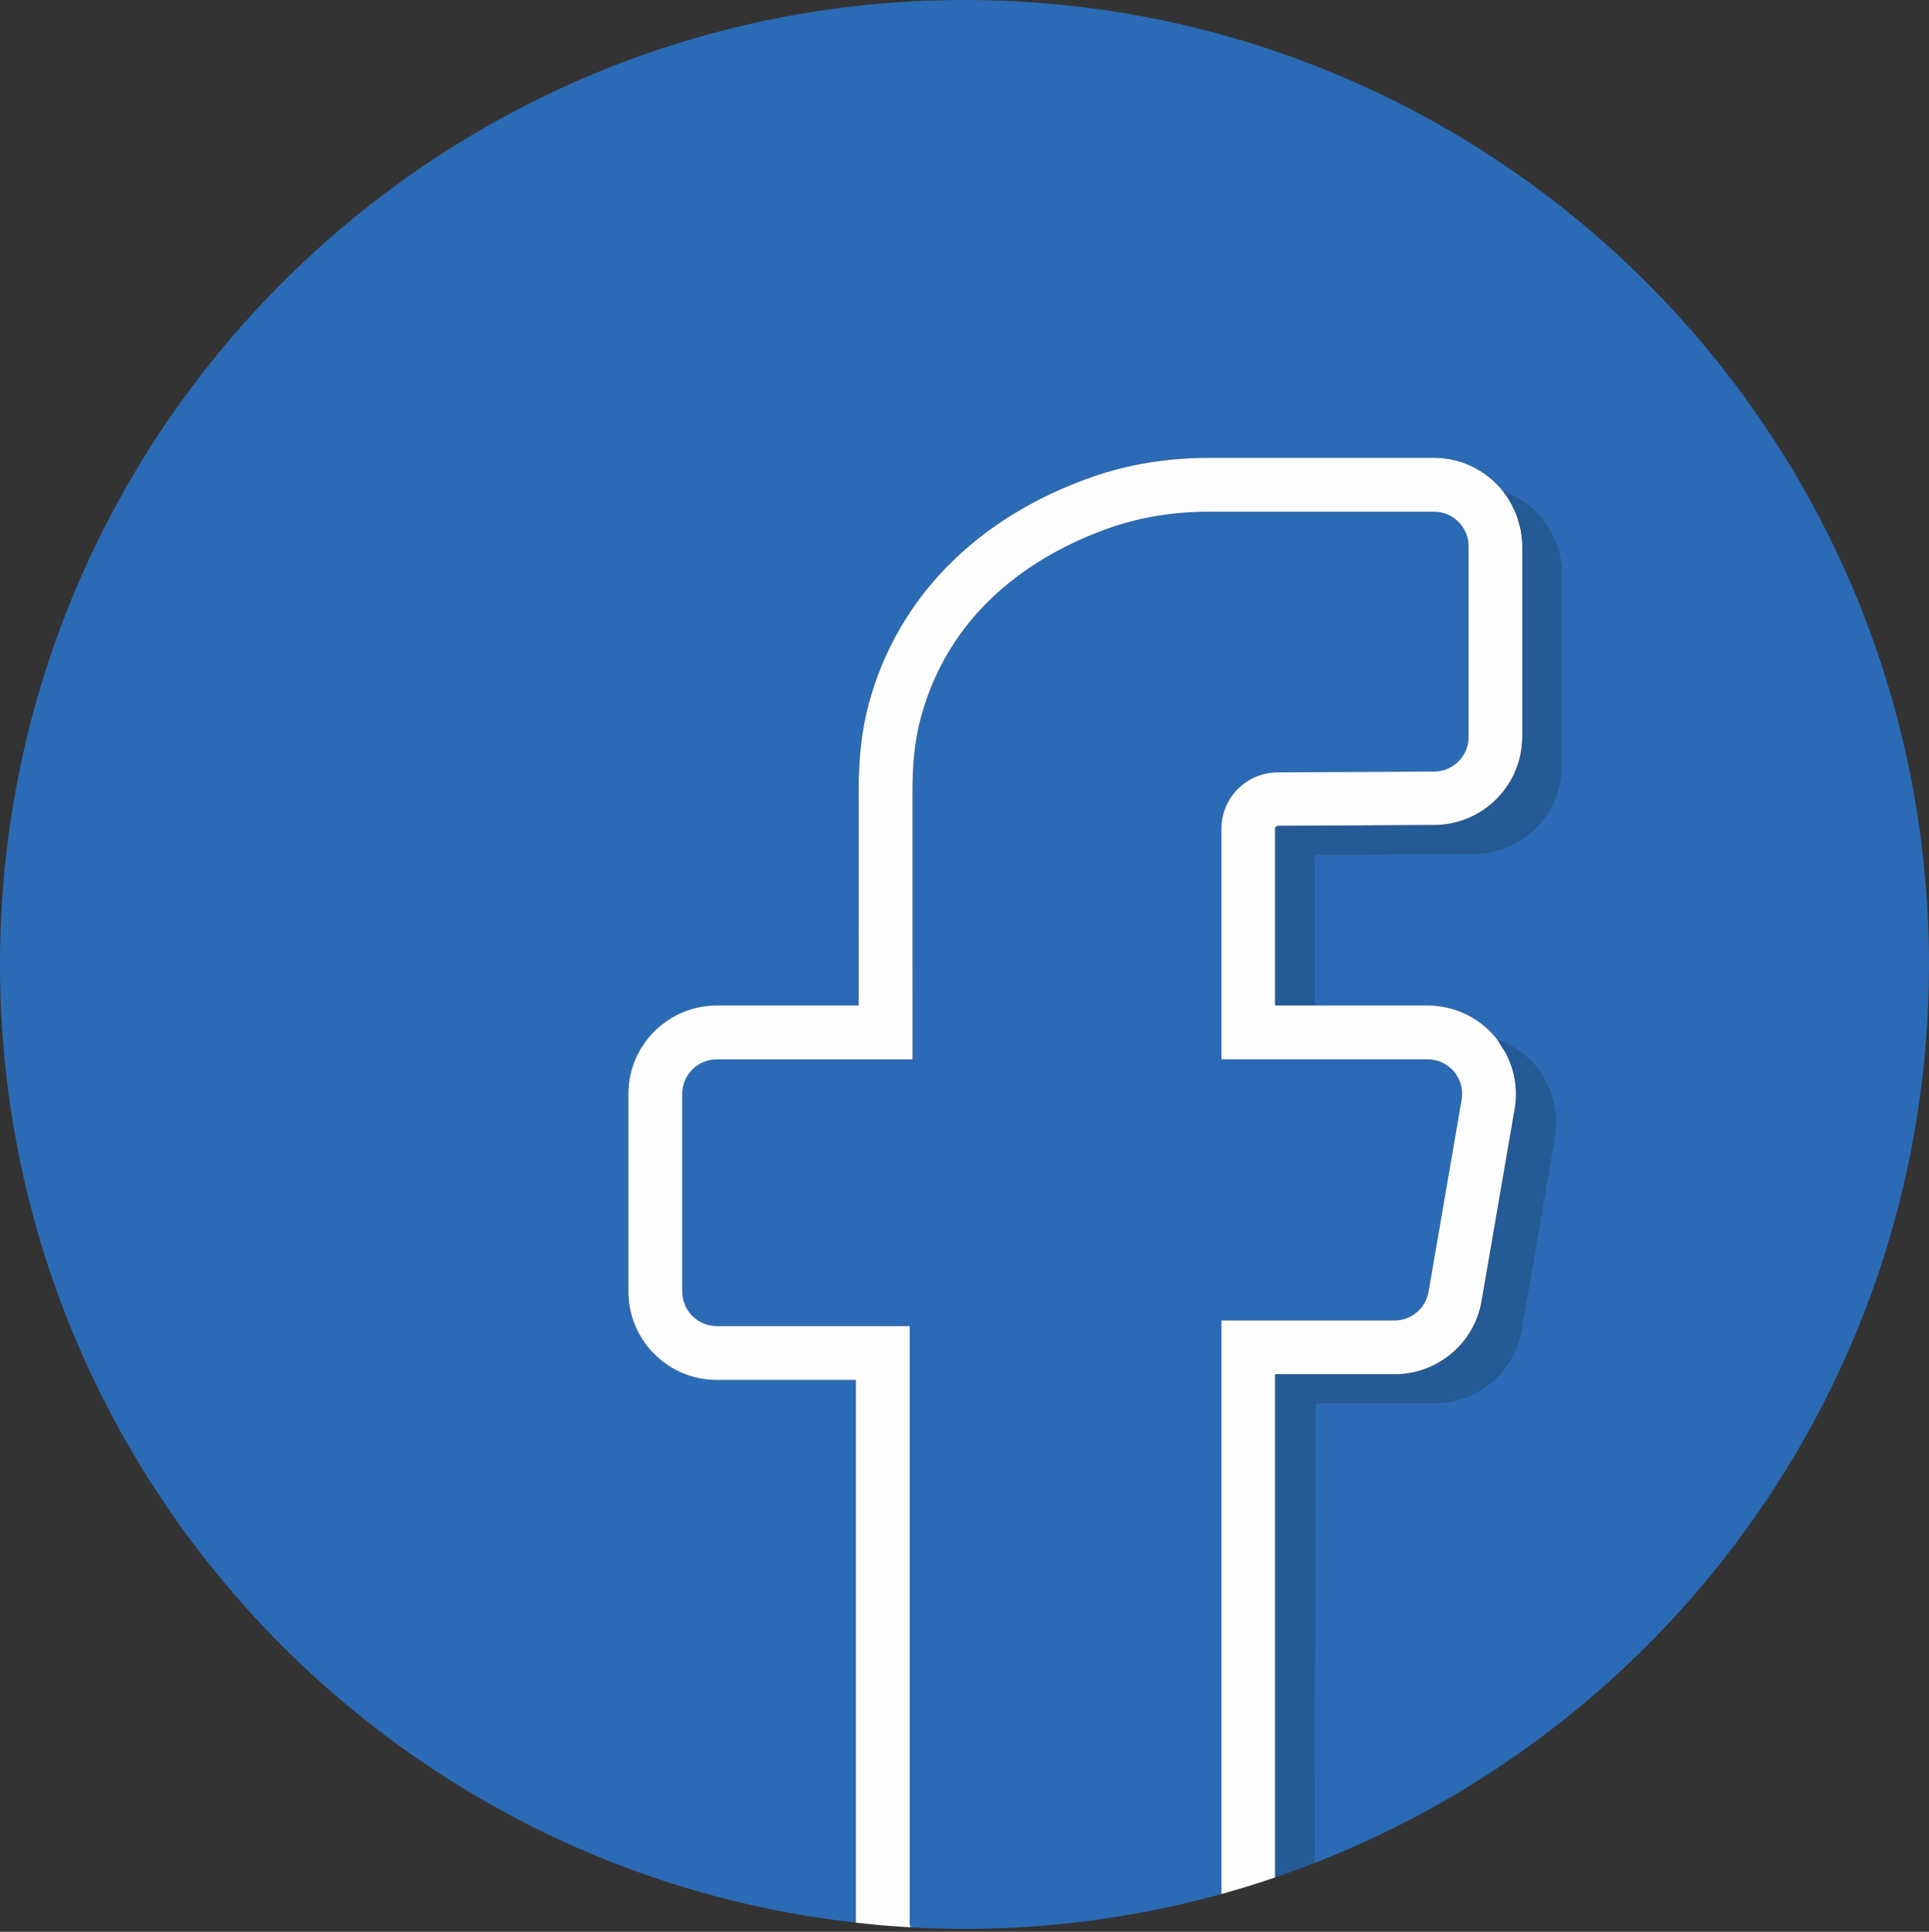 <?xml version="1.0" encoding="utf-8"?>
<!-- Generator: Adobe Illustrator 25.2.1, SVG Export Plug-In . SVG Version: 6.00 Build 0)  -->
<svg version="1.1" id="레이어_1" xmlns="http://www.w3.org/2000/svg" xmlns:xlink="http://www.w3.org/1999/xlink" x="0px"
	 y="0px" viewBox="0 0 54.733 54.815" enable-background="new 0 0 54.733 54.815" xml:space="preserve">
<rect x="0" y="0" width="54.733" height="54.815" fill="#333333" stroke="none"/>
<g>
	<path fill="none" d="M25.834,54.688c0.057,0.487,0.456,0.87,0.958,0.87h6.884c0.542,0,0.98-0.439,0.98-0.98v-0.834
		c-2.322,0.64-4.765,0.99-7.29,0.99C26.852,54.733,26.341,54.716,25.834,54.688z"/>
	<path fill="#2B6BB5" d="M42.961,14.454c-0.048-0.105-0.103-0.206-0.164-0.303C42.858,14.248,42.912,14.349,42.961,14.454z"/>
	<path fill="#2B6BB5" d="M43.148,15.024c0.029,0.152,0.047,0.308,0.047,0.469v-0.001C43.196,15.332,43.177,15.177,43.148,15.024z"/>
	<path fill="#2B6BB5" d="M39.568,37.469c0.477,0,0.885-0.344,0.966-0.814l0.938-5.45c0.103-0.599-0.358-1.147-0.966-1.147h-5.849
		v-6.541c0-0.88,0.71-1.594,1.59-1.6l0.459-0.003l3.976-0.021c0.003,0,0.005,0,0.008,0c0.541,0,0.98-0.439,0.98-0.98V15.5
		c0-0.541-0.439-0.98-0.98-0.98h-6.386c-0.962,0-1.918,0.143-2.825,0.462c-1.818,0.64-4.464,2.11-5.348,5.373
		c-0.186,0.686-0.239,1.402-0.239,2.113l0.001,7.591h-5.554c-0.541,0-0.98,0.439-0.98,0.98v5.609c0,0.541,0.439,0.98,0.98,0.98
		h5.474v16.949c0,0.039,0.018,0.073,0.022,0.111c0.508,0.028,1.018,0.045,1.533,0.045c2.526,0,4.968-0.349,7.29-0.99V37.469H39.568z
		"/>
	<path fill="#2B6BB5" d="M43.116,14.902c-0.027-0.112-0.06-0.222-0.102-0.328C43.057,14.68,43.089,14.79,43.116,14.902z"/>
	<path fill="#2B6BB5" d="M42.977,31.464l-0.938,5.45c-0.208,1.207-1.247,2.082-2.471,2.082h-3.384v0.006h3.383
		c1.224,0,2.277-0.879,2.485-2.085l0.938-5.45c0.093-0.539-0.002-1.081-0.248-1.557C42.982,30.385,43.069,30.927,42.977,31.464z"/>
	<path fill="#2B6BB5" d="M54.733,27.366C54.733,12.252,42.481,0,27.366,0S0,12.252,0,27.366c0,14.071,10.622,25.657,24.284,27.189
		v-15.4h-3.947c-1.383,0-2.508-1.125-2.508-2.508v-5.609c0-1.383,1.125-2.508,2.508-2.508h4.026l-0.001-6.064
		c0-0.978,0.093-1.776,0.292-2.513c0.81-2.989,3.052-5.267,6.315-6.414c1.034-0.364,2.155-0.548,3.331-0.548h6.386
		c0.847,0,1.594,0.425,2.048,1.069c-0.026-0.037-0.047-0.077-0.074-0.112c0.965,0.349,1.653,1.274,1.653,2.358v5.413
		c0,1.383-1.125,2.508-2.507,2.508l-3.974,0.021l-0.459,0.003c-0.04,0-0.072,0.033-0.072,0.073v4.199h-1.119v0.007h4.322
		c0.741,0,1.44,0.325,1.918,0.892c0.08,0.095,0.141,0.202,0.206,0.306c-0.045-0.072-0.082-0.148-0.134-0.216
		c0.406,0.148,0.775,0.388,1.061,0.726c0.478,0.567,0.679,1.311,0.554,2.041l-0.938,5.45c-0.208,1.207-1.247,2.082-2.471,2.082
		h-3.384l-0.012,13.05C47.503,48.885,54.733,38.973,54.733,27.366z"/>
	<path fill="#FDFDFE" d="M25.812,54.577V37.628h-5.474c-0.541,0-0.98-0.439-0.98-0.98v-5.609c0-0.541,0.439-0.98,0.98-0.98h5.554
		l-0.001-7.591c0-0.711,0.053-1.427,0.239-2.113c0.884-3.262,3.529-4.733,5.348-5.373c0.907-0.319,1.863-0.462,2.825-0.462h6.386
		c0.541,0,0.98,0.439,0.98,0.98v5.413c0,0.542-0.439,0.98-0.98,0.98c-0.003,0-0.005,0-0.008,0l-3.976,0.021l-0.459,0.003
		c-0.88,0.006-1.59,0.72-1.59,1.6v6.541h5.849c0.608,0,1.069,0.548,0.966,1.147l-0.938,5.45c-0.081,0.47-0.489,0.814-0.966,0.814
		h-4.911v16.274c0.515-0.142,1.023-0.299,1.526-0.47V39.002h0.001v-0.006h3.384c1.224,0,2.264-0.876,2.471-2.082l0.938-5.45
		c0.092-0.536,0.005-1.079-0.236-1.555c-0.032-0.063-0.075-0.12-0.112-0.18c-0.064-0.104-0.125-0.211-0.206-0.306
		c-0.478-0.567-1.177-0.892-1.918-0.892h-4.322v-0.007h-0.001V23.51c0-0.04,0.032-0.072,0.072-0.073l0.459-0.003l3.974-0.021
		c1.382,0,2.507-1.125,2.507-2.508v-5.412c0-0.16-0.018-0.317-0.047-0.469c-0.008-0.042-0.022-0.081-0.032-0.122
		c-0.028-0.112-0.06-0.223-0.102-0.328c-0.016-0.041-0.035-0.08-0.054-0.12c-0.048-0.105-0.103-0.206-0.164-0.303
		c-0.019-0.03-0.039-0.061-0.059-0.09c-0.454-0.645-1.201-1.069-2.048-1.069h-6.386c-1.177,0-2.297,0.184-3.331,0.548
		c-3.263,1.148-5.505,3.426-6.315,6.414c-0.2,0.737-0.292,1.535-0.292,2.513l0.001,6.064h-4.026c-1.383,0-2.508,1.125-2.508,2.508
		v5.609c0,1.383,1.125,2.508,2.508,2.508h3.947v15.4c0.513,0.057,1.029,0.104,1.55,0.132C25.829,54.65,25.812,54.616,25.812,54.577z
		"/>
	<path fill="#245B97" d="M40.7,39.813c1.224,0,2.264-0.876,2.471-2.082l0.938-5.45c0.126-0.73-0.076-1.474-0.554-2.041
		c-0.286-0.339-0.655-0.578-1.061-0.726c0.052,0.068,0.089,0.144,0.134,0.216c0.037,0.06,0.08,0.117,0.112,0.18
		c0.246,0.476,0.341,1.018,0.248,1.557l-0.938,5.45c-0.208,1.207-1.261,2.085-2.485,2.085h-3.383v14.271
		c0.377-0.128,0.751-0.265,1.121-0.409l0.012-13.05H40.7z"/>
	<path fill="#23578F" d="M42.629,29.729c0.038,0.06,0.08,0.118,0.112,0.18C42.709,29.846,42.666,29.789,42.629,29.729z"/>
	<polygon fill="#23578F" points="36.183,53.273 36.184,53.273 36.184,39.002 36.183,39.002 	"/>
	<path fill="#245B97" d="M42.961,14.454c0.018,0.04,0.037,0.079,0.054,0.12c0.042,0.106,0.075,0.216,0.102,0.328
		c0.01,0.041,0.024,0.08,0.032,0.122c0.029,0.152,0.047,0.308,0.047,0.468v0.001c0,0.002,0.001,0.004,0.001,0.007v5.413
		c0,1.383-1.125,2.508-2.507,2.508l-3.974,0.021l-0.459,0.003c-0.04,0-0.072,0.033-0.072,0.073v5.007h1.119v-4.199
		c0-0.04,0.032-0.072,0.072-0.073l0.459-0.003l3.974-0.021c1.382,0,2.507-1.125,2.507-2.508v-5.413c0-1.084-0.688-2.008-1.653-2.358
		c0.028,0.035,0.048,0.076,0.074,0.112c0.021,0.03,0.04,0.06,0.059,0.09C42.858,14.248,42.912,14.349,42.961,14.454z"/>
	<path fill="#23578F" d="M43.148,15.024c-0.008-0.042-0.022-0.081-0.032-0.122C43.126,14.943,43.14,14.983,43.148,15.024z"/>
	<path fill="#23578F" d="M43.014,14.574c-0.016-0.041-0.035-0.08-0.054-0.12C42.979,14.494,42.998,14.533,43.014,14.574z"/>
	<path fill="#23578F" d="M42.737,14.062c0.021,0.029,0.04,0.06,0.059,0.09C42.777,14.121,42.758,14.091,42.737,14.062z"/>
	<path fill="#23578F" d="M36.256,23.444l0.459-0.003l3.974-0.021c1.382,0,2.507-1.125,2.507-2.508V15.5
		c0-0.002-0.001-0.004-0.001-0.007v5.412c0,1.383-1.125,2.508-2.507,2.508l-3.974,0.021l-0.459,0.003
		c-0.04,0-0.072,0.033-0.072,0.073v5.014h0.001v-5.007C36.184,23.477,36.216,23.445,36.256,23.444z"/>
</g>
</svg>
